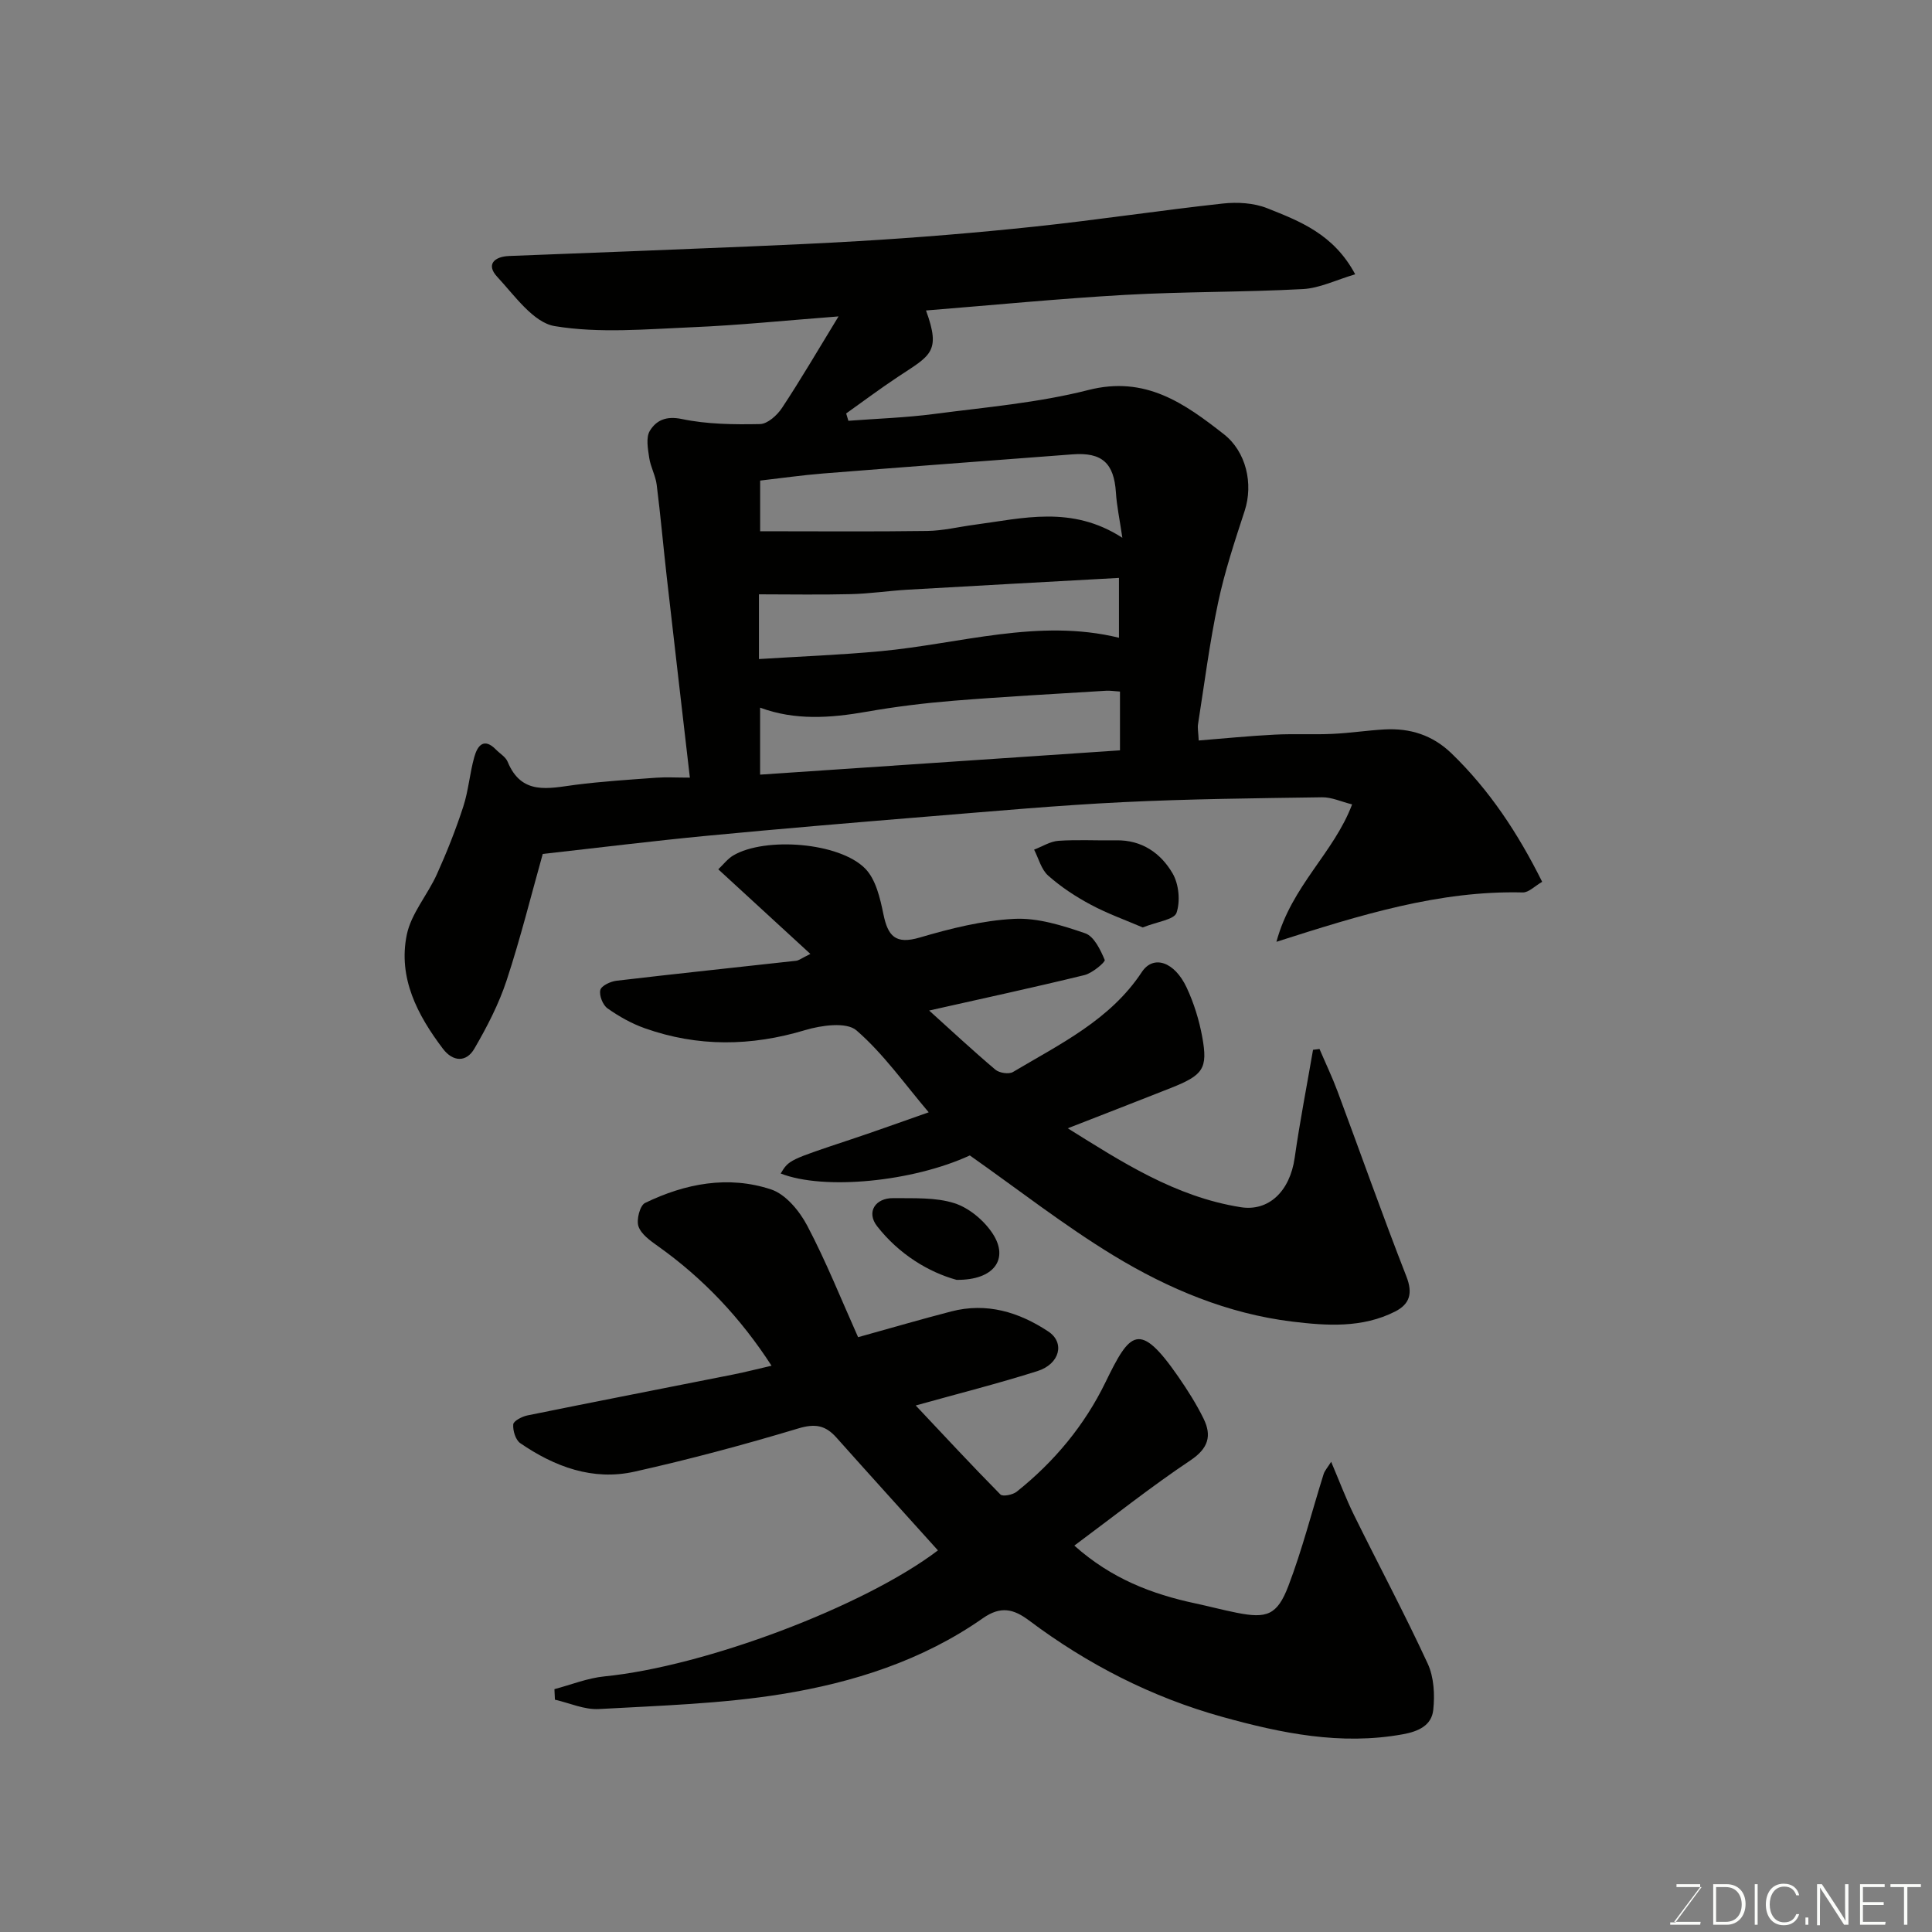 <svg enable-background="new 0 0 400 400" viewBox="0 0 400 400" xmlns="http://www.w3.org/2000/svg"><rect x="0" y="0" width="400" height="400" fill="#808080" stroke="none"/><path d="m319.29 182.57c-1.51.86-2.78 2.23-4.02 2.2-17.22-.42-33.45 4.6-51 10.22 3.15-11.64 11.85-18.33 15.67-28.45-2.23-.55-4.23-1.5-6.21-1.47-13.77.2-27.54.34-41.29 1.01-13.32.65-26.61 1.86-39.9 2.94-15.4 1.26-30.81 2.55-46.19 4.02-11.28 1.08-22.52 2.48-33.98 3.76-2.37 8.42-4.59 17.41-7.48 26.18-1.62 4.92-4.06 9.63-6.67 14.12-1.68 2.91-4.46 2.75-6.52.03-5.28-6.97-9.31-14.68-7.48-23.6.91-4.41 4.31-8.26 6.23-12.52 2.06-4.56 3.91-9.23 5.46-13.99 1.09-3.34 1.34-6.94 2.3-10.33.64-2.28 1.96-4.07 4.48-1.49.81.83 2 1.51 2.41 2.51 2.89 7.03 8.48 5.5 14.02 4.78 5.54-.71 11.13-1.06 16.71-1.47 2.09-.15 4.19-.02 7-.02-1.66-14.39-3.25-27.98-4.79-41.58-.72-6.35-1.28-12.73-2.08-19.07-.24-1.89-1.27-3.68-1.55-5.58-.27-1.85-.71-4.18.13-5.57 1.31-2.15 3.34-3.13 6.61-2.45 5.26 1.1 10.8 1.16 16.2 1.05 1.57-.03 3.56-1.83 4.56-3.35 3.84-5.8 7.35-11.82 11.7-18.94-11.03.84-20.66 1.84-30.31 2.24-9.5.4-19.2 1.3-28.45-.23-4.43-.73-8.3-6.33-11.9-10.2-2.38-2.56-.61-4.19 2.45-4.32 8.76-.37 17.53-.65 26.29-1.02 15.37-.65 30.74-1.16 46.09-2.06 12.15-.72 24.29-1.72 36.39-3 13.02-1.38 25.98-3.36 39-4.78 3.01-.33 6.42-.13 9.19.97 6.74 2.69 13.75 5.33 18.22 13.68-3.96 1.17-7.35 2.87-10.82 3.06-12.25.66-24.54.51-36.78 1.2-13.77.78-27.5 2.13-41.26 3.23 3.16 8.65.91 9.29-5.78 13.72-3.66 2.42-7.17 5.06-10.75 7.6.15.51.3 1.01.46 1.52 5.92-.45 11.87-.64 17.74-1.41 10.69-1.4 21.54-2.31 31.94-4.96 11.79-3.01 19.85 2.72 28.06 9.15 4.61 3.61 6.14 10.25 4.3 15.88-2.05 6.27-4.14 12.57-5.5 19.01-1.76 8.3-2.83 16.75-4.15 25.14-.13.8.06 1.64.14 3.38 5.29-.42 10.49-.95 15.7-1.21 3.99-.21 8 .03 11.99-.16 3.6-.16 7.19-.72 10.79-.92 5.27-.29 9.92 1.16 13.84 4.94 7.9 7.63 13.79 16.58 18.79 26.61zm-86.92-71.23c-.57-3.9-1.16-6.61-1.33-9.36-.4-6.11-2.88-8.38-9-7.91-17.21 1.31-34.42 2.59-51.63 3.96-4.38.35-8.73.98-13.03 1.47v10.49c11.79 0 23.2.1 34.62-.06 3.25-.05 6.48-.85 9.72-1.28 10.04-1.33 20.16-4.1 30.65 2.69zm-.49 31.84c-1.26-.08-2.07-.22-2.87-.17-10.53.66-21.08 1.22-31.59 2.07-6.03.49-12.07 1.23-18.03 2.28-7.47 1.31-14.82 1.83-22.02-.85v13.87c25.12-1.7 49.83-3.37 74.51-5.03 0-4.67 0-8.15 0-12.17zm-74.75-6.73c8.73-.55 16.95-.86 25.13-1.62 16.5-1.53 32.77-6.86 49.41-2.79 0-3.88 0-7.8 0-12.39-14.82.82-29.3 1.6-43.76 2.44-3.93.23-7.85.83-11.78.92-6.32.16-12.64.04-19 .04z" fill="#010100"/><path d="m114.79 349.72c3.44-.91 6.84-2.29 10.34-2.64 20.86-2.06 53.78-14.48 69.06-26.09-6.99-7.76-14.04-15.53-21.03-23.37-2.24-2.51-4.37-2.93-7.84-1.89-11.2 3.37-22.53 6.41-33.95 8.96-8.64 1.93-16.54-1.01-23.66-5.9-.97-.67-1.55-2.6-1.45-3.88.05-.71 1.81-1.63 2.92-1.86 14.21-2.89 28.44-5.65 42.66-8.48 2.55-.51 5.06-1.16 7.9-1.81-6.36-9.84-14.11-18.07-23.54-24.77-1.56-1.11-3.45-2.45-4.01-4.08-.47-1.36.3-4.34 1.36-4.85 8.31-4.03 17.23-5.74 26.1-2.8 3.04 1.01 5.89 4.48 7.49 7.52 3.91 7.43 7.03 15.27 10.52 23.07 6.83-1.9 13.03-3.71 19.28-5.33 7.34-1.91 14.02.13 20.1 4.15 3.49 2.31 2.39 6.73-2.25 8.2-8.04 2.55-16.24 4.62-25.2 7.12 5.82 6.18 11.58 12.39 17.53 18.42.48.49 2.57.08 3.38-.57 7.77-6.2 14.04-13.73 18.38-22.66 5.07-10.43 6.98-12.84 15.08-1.14 1.92 2.78 3.75 5.66 5.23 8.68 1.73 3.54 1 6.14-2.72 8.63-8.14 5.44-15.84 11.56-24.04 17.65 7.67 6.85 16.04 10.04 25.03 11.96 2.86.61 5.7 1.37 8.57 1.94 6.23 1.24 8.39.53 10.71-5.53 2.88-7.55 4.87-15.44 7.3-23.17.22-.71.79-1.32 1.56-2.55 1.72 4.03 3.06 7.64 4.76 11.08 5.05 10.25 10.44 20.33 15.23 30.7 1.3 2.81 1.49 6.45 1.15 9.59-.34 3.19-3 4.45-6.33 5.05-12.82 2.32-25.14-.22-37.31-3.6-14.6-4.05-27.93-10.88-40.05-19.97-3.19-2.39-5.86-3.05-9.55-.47-12.5 8.76-26.86 13.33-41.67 15.72-12.46 2.01-25.2 2.38-37.84 3.09-2.99.17-6.07-1.25-9.1-1.94-.03-.71-.07-1.44-.1-2.18z" fill="#010100"/><path d="m167.78 197.5c-6.68-6.14-12.66-11.64-19.07-17.52 1.04-.98 1.92-2.16 3.09-2.86 6.58-3.89 21.98-2.75 27.34 2.72 2.2 2.25 3.08 6.13 3.76 9.43.93 4.55 2.5 6.31 7.51 4.84 6.37-1.87 12.99-3.54 19.57-3.87 4.86-.25 9.98 1.37 14.7 2.99 1.83.63 3.16 3.42 4.04 5.51.18.42-2.55 2.74-4.19 3.14-10.53 2.57-21.13 4.86-32.16 7.34 4.42 3.99 8.97 8.23 13.71 12.24.81.69 2.79.99 3.64.49 9.74-5.8 20.13-10.76 26.69-20.71 2.37-3.59 6.75-2.18 9.28 3.24 1.5 3.21 2.58 6.71 3.22 10.2 1.2 6.58.21 7.92-6.56 10.6-7.1 2.81-14.21 5.56-21.28 8.32 11.03 6.87 22.21 14.19 35.83 16.34 5.72.9 10.15-3.22 11.15-10.23 1.06-7.48 2.52-14.91 3.8-22.36.45-.06.89-.11 1.34-.17 1.25 2.93 2.63 5.81 3.74 8.79 4.76 12.77 9.29 25.62 14.25 38.31 1.37 3.5.68 5.73-2.34 7.26-6.8 3.45-14.17 2.95-21.32 2.08-13.3-1.63-25.58-6.76-36.89-13.63-10.29-6.25-19.83-13.73-29.84-20.77-11.8 5.45-30.2 7.26-39.16 3.74 1.72-2.82 1.73-2.79 14.58-7.07 5.23-1.74 10.41-3.62 16.07-5.6-4.98-5.85-9.36-12.11-14.96-16.96-2.06-1.79-7.26-1.06-10.61-.06-11.2 3.37-22.22 3.51-33.21-.38-2.73-.97-5.35-2.44-7.72-4.12-.98-.69-1.76-2.67-1.49-3.8.21-.88 2.12-1.78 3.36-1.92 12.37-1.46 24.76-2.75 37.15-4.13.58-.05 1.13-.51 2.98-1.42z" fill="#010100"/><path d="m236.59 192.02c-3.53-1.52-7.28-2.85-10.75-4.71-3.13-1.67-6.17-3.67-8.82-6.02-1.44-1.27-1.98-3.55-2.92-5.38 1.68-.64 3.33-1.71 5.04-1.83 3.96-.27 7.95-.03 11.93-.1 5.33-.1 9.26 2.65 11.71 6.86 1.29 2.22 1.62 5.73.81 8.14-.48 1.43-4.01 1.84-7 3.04z" fill="#010100"/><path d="m198.04 264.98c-5.71-1.57-11.89-5.26-16.45-11.11-2.27-2.91-.39-5.87 3.4-5.81 4.23.06 8.69-.2 12.61 1.05 3.06.98 6.17 3.6 7.95 6.34 3.35 5.16.33 9.62-7.51 9.53z" fill="#010100"/><g fill="#fbfcfa"><path d="m346.9 398 5.4-7.3h-5.2v-.6h4.9v.6l-5.4 7.2h5.5l-.1.6h-6.2v-.5z"/><path d="m354.7 390.1h2.8c2.3 0 3.9 1.6 3.9 4.1s-1.6 4.3-3.9 4.3h-2.8zm.6 7.8h2c2.2 0 3.3-1.6 3.3-3.6 0-1.8-1-3.6-3.3-3.6h-2z"/><path d="m363.9 390.1v8.4h-.6v-8.4z"/><path d="m372.5 396.3c-.4 1.3-1.4 2.3-3.2 2.3-2.4 0-3.7-1.9-3.7-4.3 0-2.3 1.2-4.3 3.7-4.3 1.8 0 2.9 1 3.2 2.4h-.6c-.4-1.1-1.1-1.8-2.5-1.8-2.1 0-3 1.9-3 3.7s.9 3.7 3 3.7c1.4 0 2.1-.7 2.5-1.7z"/><path d="m373.8 398.5v-1.5h.6v1.5z"/><path d="m376.2 398.5v-8.4h1c1.3 2 4.4 6.6 4.9 7.6-.1-1.2-.1-2.4-.1-3.8v-3.8h.7v8.4h-.9c-1.2-1.9-4.4-6.8-5-7.7.1 1.1 0 2.3 0 3.9v3.9h-.6z"/><path d="m390 394.4h-4.3v3.5h4.7l-.1.6h-5.2v-8.4h5.1v.6h-4.5v3.1h4.3z"/><path d="m394.2 390.7h-2.8v-.6h6.3v.6h-2.8v7.8h-.7z"/></g></svg>